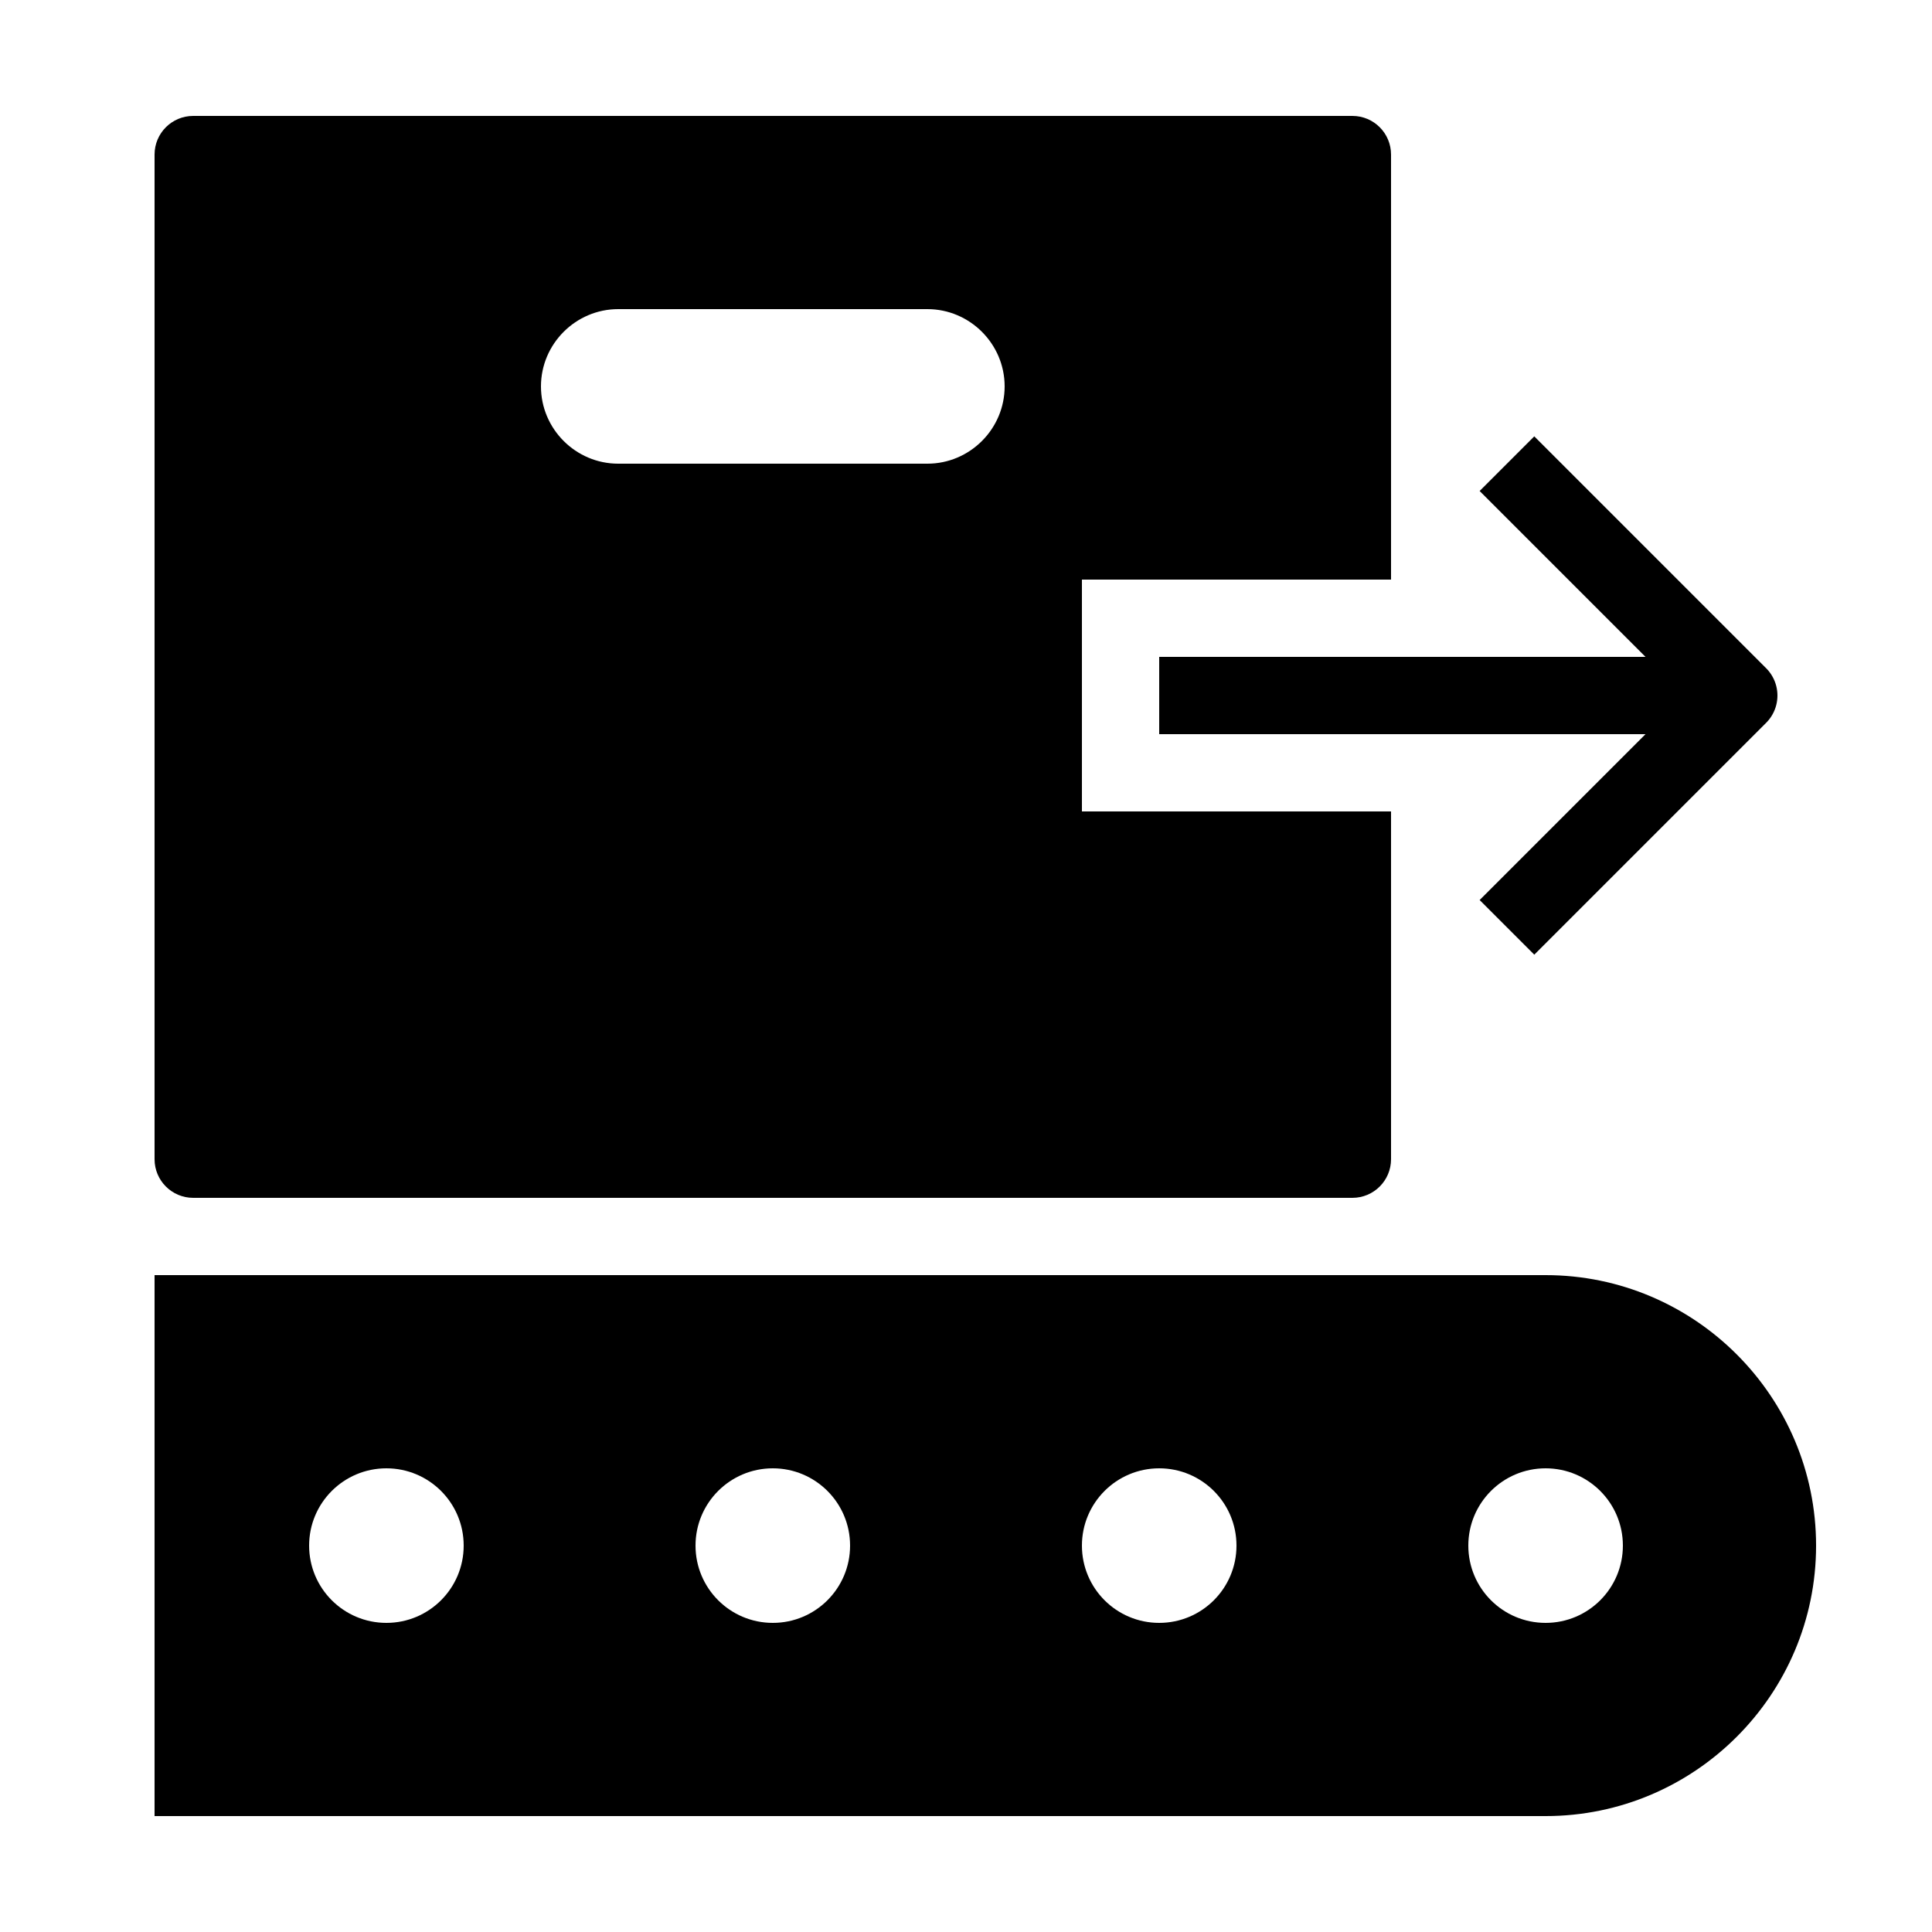 <?xml version="1.0" encoding="iso-8859-1"?>
<!-- Generator: Adobe Illustrator 23.0.3, SVG Export Plug-In . SVG Version: 6.00 Build 0)  -->
<svg version="1.1" id="Layer_1" xmlns="http://www.w3.org/2000/svg" xmlns:xlink="http://www.w3.org/1999/xlink" x="0px" y="0px"
	 viewBox="0 0 50 50" style="enable-background:new 0 0 50 50;" xml:space="preserve">
<path d="M40,33H4v14h36c3.86,0,7-3.141,7-7S43.86,33,40,33z M10,42c-1.105,0-2-0.895-2-2c0-1.105,0.895-2,2-2s2,0.895,2,2
	C12,41.105,11.105,42,10,42z M20,42c-1.105,0-2-0.895-2-2c0-1.105,0.895-2,2-2s2,0.895,2,2C22,41.105,21.105,42,20,42z M30,42
	c-1.105,0-2-0.895-2-2c0-1.105,0.895-2,2-2s2,0.895,2,2C32,41.105,31.105,42,30,42z M40,42c-1.105,0-2-0.895-2-2
	c0-1.105,0.895-2,2-2s2,0.895,2,2C42,41.105,41.105,42,40,42z"/>
<path d="M36,15V4c0-0.553-0.448-1-1-1H5C4.448,3,4,3.447,4,4v26c0,0.553,0.448,1,1,1h30c0.552,0,1-0.447,1-1v-9h-8v-6H36z M24,12h-8
	c-1.1,0-2-0.9-2-2c0-1.1,0.9-2,2-2h8c1.1,0,2,0.9,2,2C26,11.1,25.1,12,24,12z"/>
<line style="fill:none;stroke:#000000;stroke-width:2;stroke-linejoin:round;stroke-miterlimit:10;" x1="30" y1="18" x2="44" y2="18"/>
<polyline style="fill:none;stroke:#000000;stroke-width:2;stroke-linejoin:round;stroke-miterlimit:10;" points="39,12 45,18 39,24 
	"/>
</svg>